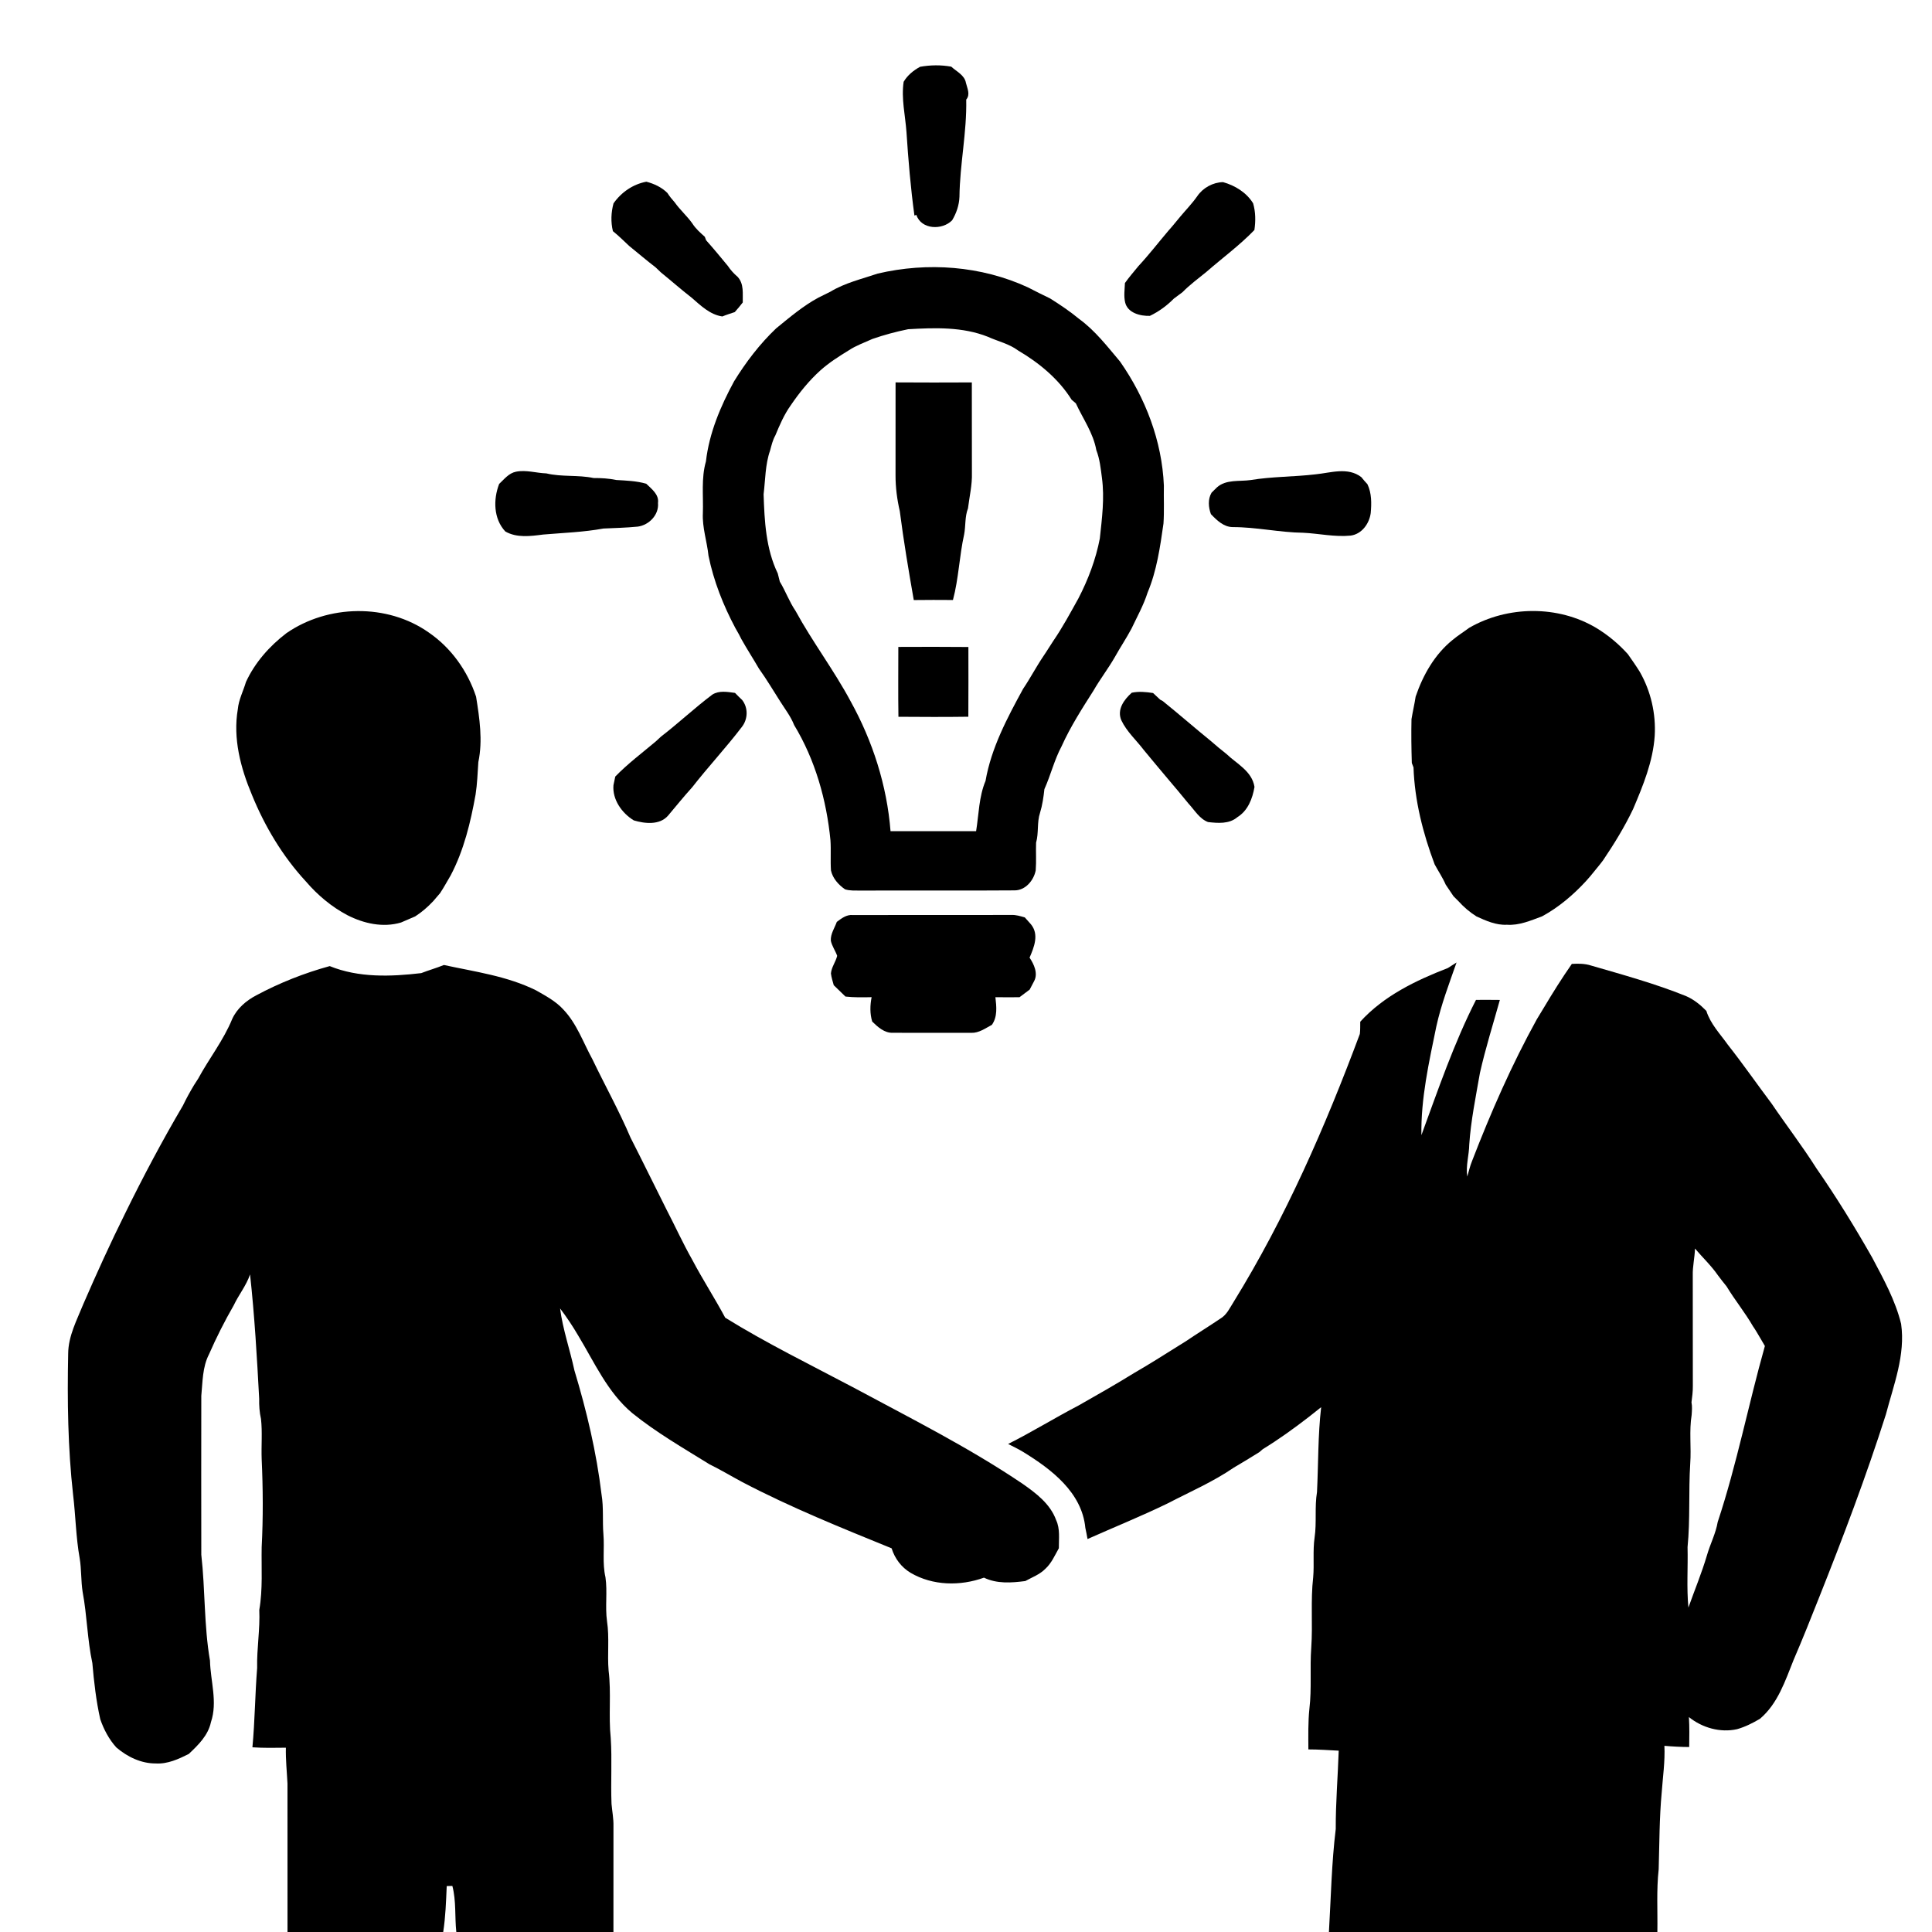<?xml version="1.0" encoding="UTF-8" ?>
<!DOCTYPE svg PUBLIC "-//W3C//DTD SVG 1.1//EN" "http://www.w3.org/Graphics/SVG/1.1/DTD/svg11.dtd">
<svg width="768pt" height="768pt" viewBox="0 0 768 768" version="1.1" xmlns="http://www.w3.org/2000/svg">
<g id="#000">
</g>
<g id="#000">
<path fill="#000" opacity="1.00" d=" M 365.75 26.55 C 369.84 25.82 374.04 25.76 378.14 26.50 C 380.24 28.45 383.42 29.83 383.97 32.93 C 384.49 35.10 385.81 37.58 384.09 39.58 C 384.36 52.56 381.55 65.28 381.40 78.23 C 381.27 81.55 380.19 84.74 378.48 87.58 C 374.52 91.60 366.20 91.29 364.27 85.43 L 363.50 85.68 C 361.99 74.68 361.07 63.62 360.34 52.53 C 359.87 45.87 358.22 39.21 359.21 32.52 C 360.75 29.91 363.11 27.98 365.75 26.55 Z" />
<path fill="#000" opacity="1.00" d=" M 243.88 80.85 C 246.97 76.43 251.61 73.23 256.94 72.23 C 260.05 73.05 262.99 74.42 265.30 76.70 C 266.14 78.04 267.15 79.26 268.21 80.44 C 270.30 83.42 273.08 85.82 275.20 88.80 C 276.50 90.88 278.36 92.50 280.17 94.12 C 280.31 94.47 280.57 95.17 280.70 95.52 C 283.67 98.82 286.48 102.26 289.31 105.68 C 290.40 107.31 291.72 108.78 293.22 110.05 C 295.82 112.87 295.17 116.74 295.26 120.23 C 294.25 121.55 293.18 122.82 292.08 124.06 C 290.43 124.62 288.75 125.12 287.14 125.80 C 282.15 125.07 278.50 121.40 274.85 118.27 C 270.71 115.06 266.79 111.58 262.72 108.29 C 262.02 107.63 261.33 106.96 260.64 106.30 C 257.05 103.55 253.61 100.60 250.09 97.75 C 247.98 95.75 245.90 93.72 243.64 91.89 C 242.75 88.23 242.91 84.46 243.88 80.85 Z" />
<path fill="#000" opacity="1.00" d=" M 475.92 78.00 C 478.17 74.66 482.18 72.47 486.18 72.40 C 490.97 73.75 495.47 76.51 498.13 80.81 C 499.14 84.27 499.17 87.89 498.64 91.44 C 492.77 97.53 485.90 102.55 479.53 108.11 C 476.32 110.72 472.97 113.18 470.06 116.15 C 468.90 116.98 467.77 117.83 466.64 118.69 C 463.86 121.51 460.67 123.85 457.10 125.56 C 453.31 125.69 448.24 124.42 447.26 120.21 C 446.67 117.69 447.08 115.06 447.18 112.50 C 448.85 110.15 450.75 107.98 452.57 105.74 C 456.77 101.23 460.53 96.33 464.52 91.64 C 466.14 89.86 467.61 87.95 469.17 86.12 C 471.43 83.41 473.90 80.90 475.92 78.00 Z" />
<path fill="#000" opacity="1.00" d=" M 348.91 108.75 C 368.72 104.11 390.04 105.67 408.59 114.22 C 411.50 115.75 414.46 117.19 417.42 118.63 C 421.43 121.14 425.36 123.80 429.02 126.82 C 435.38 131.46 440.18 137.74 445.22 143.70 C 455.34 158.16 461.92 175.31 462.66 193.03 C 462.56 198.06 462.84 203.10 462.50 208.12 C 461.17 217.43 459.84 226.85 456.18 235.58 C 454.58 240.60 452.00 245.20 449.76 249.94 C 447.72 253.75 445.31 257.35 443.21 261.12 C 440.58 265.73 437.32 269.93 434.68 274.53 C 430.12 281.70 425.50 288.89 422.00 296.66 C 419.09 302.09 417.68 308.12 415.16 313.71 C 414.82 316.87 414.37 320.04 413.43 323.09 C 412.15 326.94 412.97 331.09 411.86 334.97 C 411.73 338.65 412.00 342.33 411.71 346.01 C 410.91 350.01 407.62 353.97 403.25 353.94 C 382.84 354.10 362.42 353.92 342.01 354.02 C 339.97 353.97 337.88 354.15 335.92 353.52 C 333.33 351.74 330.99 349.15 330.32 346.00 C 330.06 342.01 330.39 338.01 330.12 334.02 C 328.56 318.02 324.06 302.05 315.68 288.22 C 314.34 284.77 312.04 281.86 310.10 278.76 C 307.33 274.43 304.72 270.00 301.72 265.83 C 299.43 261.88 296.94 258.04 294.71 254.06 C 294.46 253.58 293.97 252.63 293.73 252.15 C 293.25 251.30 292.78 250.46 292.30 249.62 C 287.49 240.59 283.68 230.94 281.64 220.91 C 281.05 215.24 279.12 209.73 279.40 203.99 C 279.64 197.12 278.69 190.12 280.62 183.42 C 281.91 172.13 286.43 161.50 291.80 151.59 C 296.51 143.94 302.02 136.72 308.53 130.53 C 313.91 126.15 319.22 121.60 325.36 118.30 C 326.92 117.50 328.52 116.77 330.08 115.96 C 335.90 112.44 342.55 110.91 348.91 108.75 M 346.79 134.74 C 343.63 136.20 340.30 137.33 337.38 139.28 C 333.49 141.66 329.61 144.13 326.19 147.17 C 321.61 151.29 317.75 156.10 314.29 161.18 C 311.70 164.82 309.92 168.96 308.22 173.07 C 307.15 174.93 306.69 177.04 306.12 179.10 C 304.17 184.65 304.26 190.70 303.54 196.49 C 303.90 207.16 304.44 218.16 309.17 227.95 C 309.44 229.03 309.71 230.12 309.99 231.21 C 312.27 234.97 313.74 239.17 316.23 242.82 C 322.95 255.15 331.50 266.38 338.13 278.77 C 346.92 294.64 352.58 312.29 354.00 330.40 C 365.34 330.37 376.68 330.37 388.02 330.40 C 389.10 323.73 389.12 316.71 391.77 310.40 C 394.03 297.34 400.39 285.38 406.69 273.84 C 409.56 269.59 411.93 265.02 414.81 260.77 C 416.17 258.81 417.37 256.74 418.71 254.76 C 422.41 249.36 425.51 243.58 428.69 237.86 C 432.57 230.38 435.61 222.35 437.20 214.04 C 438.05 206.05 439.12 198.01 438.04 189.98 C 437.56 186.23 437.17 182.46 435.80 178.91 C 434.59 172.14 430.50 166.47 427.67 160.34 C 427.25 159.98 426.41 159.26 425.99 158.90 C 420.80 150.61 413.06 144.23 404.70 139.32 C 401.16 136.66 396.69 135.69 392.71 133.88 C 382.63 129.87 371.62 130.26 361.00 130.87 C 356.19 131.85 351.43 133.13 346.79 134.74 Z" />
<path fill="#000" opacity="1.00" d=" M 356.00 152.01 C 366.10 152.08 376.21 152.07 386.32 152.02 C 386.36 164.02 386.30 176.03 386.35 188.03 C 386.49 192.77 385.36 197.41 384.79 202.09 C 383.50 205.39 383.92 209.02 383.26 212.45 C 381.34 221.07 381.10 229.95 378.81 238.51 C 373.62 238.45 368.43 238.48 363.24 238.53 C 361.18 226.79 359.20 215.02 357.68 203.19 C 356.60 198.53 355.98 193.76 355.99 188.97 C 356.01 176.65 355.99 164.33 356.00 152.01 Z" />
<path fill="#000" opacity="1.00" d=" M 198.42 192.37 C 200.43 190.49 202.26 188.08 205.12 187.51 C 209.14 186.71 213.17 188.04 217.19 188.18 C 223.33 189.66 229.76 188.71 235.93 190.02 C 238.97 190.01 242.02 190.18 245.01 190.81 C 249.00 191.04 253.03 191.18 256.89 192.29 C 259.02 194.37 262.04 196.57 261.56 199.94 C 262.01 204.63 258.01 208.74 253.51 209.34 C 248.97 209.79 244.41 209.89 239.86 210.10 C 231.96 211.55 223.90 211.81 215.91 212.49 C 210.92 213.13 205.44 213.90 200.87 211.27 C 196.15 206.21 196.04 198.54 198.42 192.37 Z" />
<path fill="#000" opacity="1.00" d=" M 522.90 188.56 C 528.95 187.96 535.77 185.55 541.14 189.66 C 541.91 190.63 542.72 191.57 543.58 192.48 C 545.28 196.06 545.23 200.10 544.88 203.96 C 544.31 208.17 541.33 212.33 536.89 212.91 C 530.59 213.53 524.36 212.09 518.08 211.78 C 508.68 211.67 499.44 209.52 490.03 209.53 C 486.42 209.50 483.70 206.81 481.36 204.38 C 480.36 201.65 480.08 198.42 481.63 195.83 C 482.36 195.15 483.07 194.44 483.77 193.72 C 487.45 190.48 492.64 191.47 497.13 190.83 C 505.64 189.42 514.34 189.57 522.90 188.56 Z" />
<path fill="#000" opacity="1.00" d=" M 113.82 251.72 C 130.32 240.28 153.93 239.78 170.45 251.44 C 179.36 257.55 185.87 266.71 189.25 276.94 C 190.62 285.51 191.96 294.32 190.15 302.94 C 189.85 307.25 189.72 311.58 189.05 315.85 C 187.07 326.88 184.41 337.98 179.16 347.96 C 177.74 350.32 176.47 352.76 174.93 355.05 C 174.02 356.08 173.12 357.14 172.23 358.20 C 170.09 360.51 167.69 362.57 165.05 364.28 C 163.16 365.10 161.27 365.89 159.39 366.72 C 152.22 368.84 144.60 367.12 138.10 363.80 C 131.80 360.48 126.26 355.83 121.64 350.44 C 112.38 340.45 105.25 328.51 100.12 315.91 C 95.65 305.26 92.55 293.55 94.53 281.95 C 94.88 278.12 96.71 274.71 97.78 271.08 C 101.34 263.37 107.11 256.86 113.82 251.72 Z" />
<path fill="#000" opacity="1.00" d=" M 584.03 249.56 C 599.32 240.74 619.40 240.55 634.60 249.65 C 639.27 252.49 643.45 255.98 647.11 260.04 C 648.72 262.35 650.35 264.65 651.84 267.06 C 656.24 274.75 658.30 283.72 657.77 292.53 C 657.08 302.73 653.15 312.27 649.20 321.57 C 645.81 328.70 641.66 335.44 637.25 341.98 C 635.65 344.15 633.86 346.16 632.20 348.27 C 631.58 348.95 630.98 349.64 630.38 350.34 C 625.32 355.81 619.59 360.67 613.03 364.25 C 608.52 365.91 603.92 367.95 599.01 367.60 C 594.73 367.83 590.73 366.03 586.93 364.30 C 584.26 362.62 581.86 360.57 579.76 358.23 C 579.09 357.55 578.43 356.89 577.77 356.24 C 576.74 354.71 575.74 353.18 574.70 351.67 C 573.48 348.85 571.75 346.31 570.30 343.62 C 565.65 331.27 562.35 318.29 561.89 305.06 C 561.72 304.62 561.39 303.75 561.22 303.31 C 561.04 297.51 560.96 291.69 561.09 285.89 C 561.57 282.88 562.29 279.92 562.74 276.91 C 565.67 268.33 570.29 260.14 577.43 254.38 C 579.52 252.64 581.84 251.19 584.03 249.56 Z" />
<path fill="#000" opacity="1.00" d=" M 357.10 257.16 C 366.38 257.13 375.66 257.09 384.95 257.19 C 384.96 266.43 384.99 275.67 384.93 284.91 C 375.67 285.04 366.40 285.00 357.14 284.93 C 356.99 275.68 357.11 266.42 357.10 257.16 Z" />
<path fill="#000" opacity="1.00" d=" M 283.17 276.11 C 285.90 274.40 289.17 275.05 292.18 275.44 C 293.09 276.41 294.05 277.34 295.02 278.26 C 297.47 281.39 297.33 285.86 294.91 288.96 C 288.62 297.22 281.50 304.81 275.12 313.00 C 271.81 316.64 268.73 320.47 265.56 324.23 C 262.20 328.08 256.36 327.43 251.95 326.12 C 247.22 323.26 243.36 317.81 243.86 312.11 C 244.11 310.97 244.35 309.83 244.58 308.69 C 249.52 303.60 255.23 299.32 260.65 294.76 C 261.35 294.11 262.05 293.46 262.75 292.82 C 269.72 287.46 276.13 281.40 283.17 276.11 Z" />
<path fill="#000" opacity="1.00" d=" M 449.89 275.37 C 452.69 274.78 455.55 275.05 458.36 275.49 C 459.32 276.36 460.26 277.24 461.20 278.14 C 461.45 278.28 461.95 278.55 462.21 278.68 C 468.67 283.89 474.92 289.36 481.37 294.60 C 483.39 296.34 485.42 298.09 487.54 299.72 C 491.70 303.69 497.69 306.54 498.68 312.82 C 497.89 317.47 496.06 322.26 491.86 324.85 C 488.62 327.61 484.14 327.23 480.21 326.78 C 476.73 325.44 474.87 322.02 472.45 319.44 C 469.74 316.16 467.06 312.86 464.28 309.65 C 461.08 305.89 457.96 302.07 454.80 298.29 C 451.78 294.30 447.88 290.85 445.74 286.31 C 443.92 282.04 446.84 278.08 449.89 275.37 Z" />
<path fill="#000" opacity="1.00" d=" M 332.64 366.47 C 334.50 365.07 336.52 363.50 339.01 363.74 C 360.01 363.70 381.00 363.76 402.00 363.71 C 403.84 363.61 405.61 364.19 407.37 364.68 C 408.17 365.60 408.99 366.51 409.81 367.42 C 413.13 371.47 411.07 376.49 409.27 380.68 C 411.04 383.31 412.74 387.00 411.06 390.05 C 410.50 391.17 409.90 392.27 409.31 393.38 C 407.95 394.37 406.61 395.39 405.27 396.41 C 402.07 396.44 398.88 396.45 395.69 396.40 C 396.11 400.10 396.58 404.17 394.29 407.39 C 391.70 408.76 389.13 410.68 386.07 410.57 C 375.70 410.56 365.32 410.58 354.95 410.55 C 351.58 410.69 348.97 408.27 346.72 406.09 C 345.76 402.93 345.85 399.61 346.48 396.39 C 343.01 396.47 339.54 396.53 336.09 396.15 C 334.54 394.64 332.98 393.14 331.43 391.64 C 331.00 390.09 330.50 388.56 330.31 386.96 C 330.52 384.44 332.21 382.38 332.79 379.96 C 332.07 377.91 330.73 376.11 330.27 373.96 C 330.10 371.24 331.76 368.93 332.64 366.47 Z" />
<path fill="#000" opacity="1.00" d=" M 176.46 383.60 C 188.83 386.29 201.62 387.99 213.11 393.69 C 216.94 395.88 220.94 397.99 223.95 401.31 C 229.30 406.92 231.84 414.42 235.51 421.11 C 240.50 431.51 246.13 441.61 250.65 452.23 C 255.47 461.68 260.12 471.22 264.89 480.70 C 268.37 487.40 271.49 494.28 275.21 500.84 C 279.32 508.64 284.13 516.04 288.28 523.80 C 304.59 533.90 321.85 542.35 338.79 551.31 C 361.60 563.59 384.86 575.23 406.37 589.74 C 411.80 593.53 417.51 597.81 419.84 604.29 C 421.47 607.79 420.87 611.72 420.91 615.45 C 419.30 618.29 417.99 621.40 415.53 623.64 C 413.32 625.89 410.28 626.99 407.57 628.49 C 402.08 629.21 396.27 629.63 391.14 627.14 C 381.75 630.55 370.78 630.37 362.03 625.25 C 358.33 623.04 355.71 619.58 354.43 615.48 C 334.40 607.32 314.29 599.22 295.12 589.17 C 290.74 586.83 286.48 584.26 282.03 582.08 C 271.59 575.60 260.88 569.45 251.31 561.71 C 241.51 553.49 236.32 541.60 229.84 530.90 C 227.65 527.17 225.26 523.56 222.64 520.13 C 223.73 528.51 226.57 536.52 228.34 544.76 C 233.21 560.88 237.12 577.33 239.12 594.07 C 240.01 599.31 239.43 604.65 239.87 609.94 C 240.33 615.61 239.39 621.38 240.68 626.98 C 241.52 632.77 240.49 638.66 241.30 644.46 C 242.29 650.96 241.38 657.55 241.93 664.08 C 243.04 672.99 241.84 682.00 242.78 690.93 C 243.34 699.63 242.74 708.37 243.09 717.08 C 243.35 720.05 243.94 722.99 243.86 725.99 C 243.85 739.99 243.85 754.00 243.85 768.00 L 181.39 768.00 C 180.74 761.90 181.39 755.67 179.82 749.68 C 179.26 749.70 178.14 749.73 177.58 749.74 C 177.31 755.83 177.12 761.97 176.18 768.00 L 114.29 768.00 C 114.28 748.33 114.29 728.66 114.28 708.99 C 114.04 704.24 113.53 699.50 113.64 694.74 C 109.21 694.80 104.77 694.88 100.34 694.58 C 101.33 684.09 101.38 673.55 102.22 663.04 C 102.04 655.32 103.42 647.69 103.07 639.96 C 104.51 631.70 103.86 623.32 104.02 614.98 C 104.63 603.34 104.55 591.66 104.02 580.02 C 103.82 574.70 104.34 569.35 103.75 564.05 C 103.15 561.41 102.97 558.72 103.03 556.03 C 102.15 539.54 101.20 523.04 99.40 506.60 C 97.92 511.02 94.89 514.68 92.92 518.87 C 89.28 525.19 85.99 531.71 83.06 538.40 C 80.45 543.48 80.56 549.34 80.02 554.89 C 79.99 575.94 79.98 596.99 80.02 618.03 C 81.61 632.01 81.06 646.20 83.47 660.11 C 83.66 668.26 86.57 676.55 83.85 684.58 C 82.74 689.86 78.80 693.67 75.04 697.23 C 70.95 699.27 66.60 701.29 61.90 701.00 C 56.09 701.03 50.62 698.37 46.28 694.67 C 43.35 691.46 41.28 687.52 39.86 683.44 C 38.21 676.09 37.36 668.59 36.71 661.10 C 34.71 651.78 34.61 642.19 32.85 632.83 C 32.15 628.39 32.41 623.86 31.67 619.43 C 30.17 611.06 30.07 602.54 29.05 594.12 C 26.98 575.55 26.72 556.82 27.10 538.15 C 27.14 531.05 30.58 524.72 33.16 518.30 C 38.44 506.12 43.94 494.04 49.84 482.15 C 56.95 467.66 64.53 453.39 72.71 439.48 C 74.05 436.69 75.54 433.98 77.13 431.34 C 77.68 430.49 78.22 429.64 78.77 428.79 C 83.10 420.79 88.83 413.56 92.29 405.10 C 94.18 400.91 97.86 397.76 101.87 395.66 C 111.12 390.70 120.96 386.81 131.07 384.04 C 142.55 388.72 155.36 388.25 167.45 386.83 C 170.42 385.67 173.50 384.81 176.46 383.60 Z" />
<path fill="#000" opacity="1.00" d=" M 575.53 384.82 C 576.67 384.06 577.83 383.32 579.00 382.60 C 576.07 391.01 572.86 399.36 570.95 408.09 C 568.03 422.30 564.79 436.66 565.03 451.25 C 571.70 433.11 577.94 414.73 586.73 397.47 C 589.89 397.45 593.05 397.45 596.22 397.49 C 593.52 407.16 590.49 416.75 588.29 426.55 C 586.65 435.99 584.70 445.39 584.05 454.97 C 583.99 459.23 582.60 463.40 583.27 467.69 C 583.87 465.62 584.35 463.51 585.17 461.51 C 592.61 442.24 600.92 423.27 610.91 405.18 C 611.86 403.64 612.80 402.09 613.73 400.53 C 617.25 394.63 620.89 388.81 624.83 383.17 C 627.39 383.01 630.03 383.02 632.51 383.83 C 645.17 387.50 657.91 391.00 670.16 395.93 C 673.28 397.26 675.94 399.43 678.30 401.84 C 679.93 407.04 683.78 410.98 686.87 415.33 C 692.88 422.96 698.42 430.94 704.25 438.70 C 710.10 447.32 716.46 455.59 722.03 464.39 C 729.97 475.83 737.29 487.72 744.18 499.83 C 748.67 508.32 753.42 516.85 755.72 526.25 C 757.49 538.63 752.76 550.48 749.68 562.23 C 741.85 586.82 732.70 610.96 723.16 634.93 C 719.85 643.27 716.54 651.62 712.98 659.85 C 709.63 668.21 706.71 677.23 699.61 683.25 C 696.74 684.94 693.75 686.46 690.53 687.37 C 683.85 688.88 676.65 686.82 671.37 682.57 C 671.61 686.53 671.54 690.50 671.48 694.47 C 668.19 694.45 664.90 694.28 661.63 693.99 C 661.92 700.18 661.00 706.33 660.56 712.49 C 659.60 722.65 659.66 732.88 659.35 743.08 C 658.43 751.35 658.97 759.69 658.83 768.00 L 528.27 768.00 C 529.07 754.35 529.32 740.64 530.98 727.06 C 530.94 716.66 531.81 706.30 532.16 695.92 C 528.13 695.73 524.12 695.41 520.10 695.42 C 520.08 690.01 519.95 684.60 520.51 679.22 C 521.47 671.18 520.65 663.08 521.24 655.02 C 521.90 645.70 520.93 636.32 522.01 627.03 C 522.47 621.76 521.82 616.45 522.57 611.20 C 523.46 605.20 522.53 599.10 523.53 593.10 C 524.08 581.87 523.88 570.57 525.18 559.38 C 523.51 560.70 521.84 562.02 520.17 563.34 C 514.31 567.87 508.28 572.21 501.96 576.08 C 501.62 576.37 500.95 576.95 500.62 577.24 C 497.28 579.36 493.89 581.36 490.50 583.37 C 482.22 589.06 472.97 593.04 464.09 597.66 C 453.66 602.73 442.89 607.07 432.31 611.79 C 432.05 610.29 431.76 608.81 431.44 607.35 C 430.08 593.22 417.90 584.03 406.73 577.17 C 404.80 575.99 402.75 575.03 400.75 574.00 C 410.24 569.24 419.27 563.64 428.68 558.74 C 436.12 554.51 443.57 550.29 450.85 545.78 C 456.94 542.28 462.86 538.49 468.82 534.77 C 469.65 534.24 470.48 533.72 471.33 533.21 C 475.89 530.12 480.59 527.22 485.16 524.14 C 487.67 522.66 488.87 519.90 490.38 517.54 C 511.04 484.05 526.84 447.80 540.56 411.01 C 540.76 409.39 540.68 407.76 540.72 406.15 C 550.04 395.89 562.81 389.73 575.53 384.82 M 672.90 506.97 C 672.94 521.63 672.88 536.29 672.93 550.95 C 672.95 553.13 672.68 555.30 672.39 557.46 C 672.73 559.10 672.56 560.78 672.46 562.44 C 671.41 568.84 672.36 575.38 671.89 581.84 C 671.19 592.89 671.92 603.99 670.83 615.02 C 671.03 623.01 670.41 631.07 671.17 639.03 C 673.63 632.10 676.46 625.29 678.55 618.23 C 679.83 613.76 682.04 609.60 682.82 605.00 C 690.43 582.07 695.01 558.28 701.57 535.06 C 701.00 534.04 700.42 533.04 699.82 532.06 C 698.83 530.43 697.93 528.76 696.83 527.21 C 693.66 521.71 689.62 516.80 686.35 511.37 C 685.14 509.93 684.03 508.43 682.90 506.95 C 680.23 503.08 676.79 499.88 673.78 496.31 C 673.69 499.88 672.81 503.39 672.90 506.97 Z" />
</g>
</svg>

